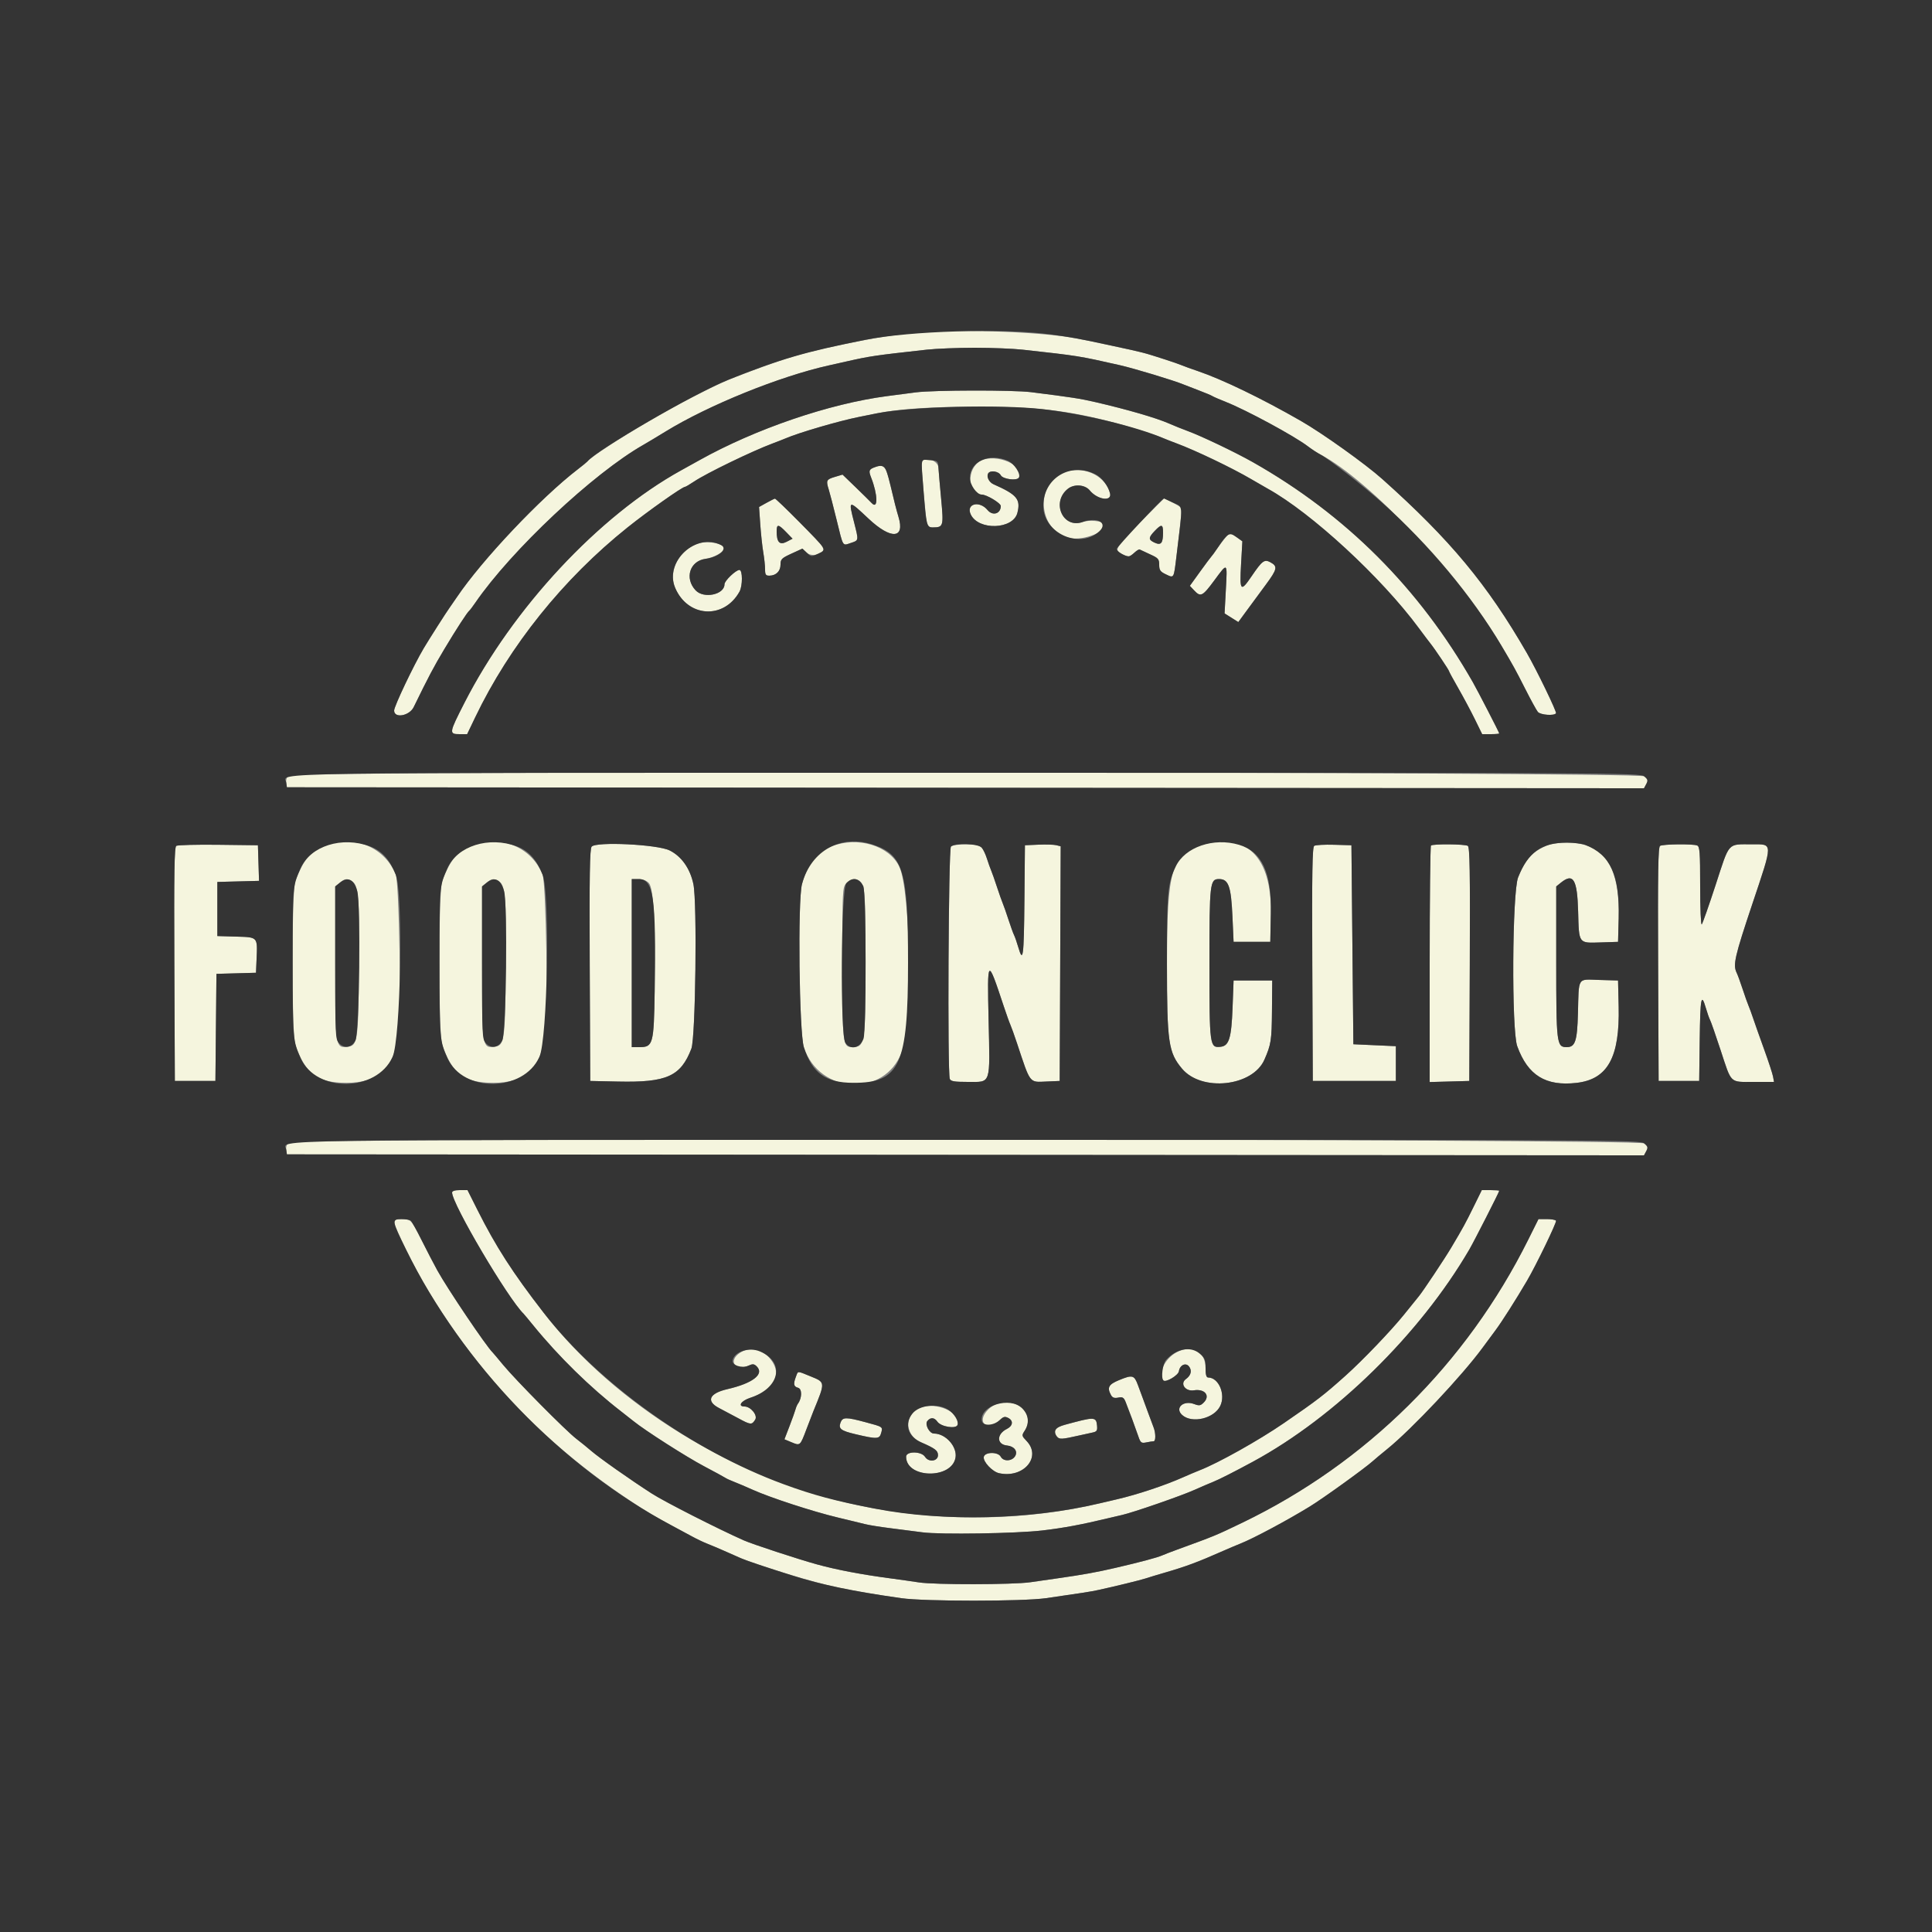 <svg id="svg" version="1.1" xmlns="http://www.w3.org/2000/svg" xmlns:xlink="http://www.w3.org/1999/xlink" width="400" height="400" viewBox="0, 0, 400,400"><rect x="0" y="0" width="400" height="400" fill="#808080" stroke="none"/><g id="svgg"><path id="path0" d="M191.000 68.805 C 184.461 69.371,181.674 69.806,173.400 71.550 C 166.507 73.004,163.306 73.944,155.800 76.721 C 150.388 78.723,149.199 79.250,143.000 82.398 C 135.675 86.118,122.840 94.006,121.600 95.551 C 121.490 95.688,120.590 96.423,119.600 97.184 C 111.954 103.065,99.801 115.917,94.600 123.622 C 93.940 124.600,93.263 125.580,93.096 125.800 C 92.589 126.466,88.745 132.491,87.736 134.200 C 85.603 137.812,81.600 146.232,81.600 147.107 C 81.600 148.783,84.755 148.233,85.650 146.400 C 88.743 140.063,89.793 138.077,91.992 134.400 C 94.501 130.205,96.729 126.778,97.193 126.400 C 97.328 126.290,97.871 125.570,98.400 124.800 C 105.848 113.955,122.837 97.995,133.213 92.095 C 133.976 91.662,136.040 90.423,137.800 89.342 C 146.695 83.882,161.412 77.923,171.600 75.656 C 172.590 75.436,174.210 75.073,175.200 74.848 C 180.157 73.726,181.048 73.595,191.827 72.402 C 193.822 72.181,198.310 72.000,201.800 72.000 C 205.290 72.000,209.778 72.181,211.773 72.402 C 223.361 73.684,223.283 73.672,231.800 75.596 C 234.770 76.267,243.042 78.768,245.000 79.587 C 245.440 79.771,246.880 80.329,248.200 80.826 C 249.520 81.324,250.780 81.852,251.000 82.000 C 251.220 82.148,252.480 82.695,253.800 83.216 C 258.038 84.888,268.047 90.305,270.800 92.417 C 271.570 93.007,272.740 93.771,273.400 94.113 C 283.413 99.308,302.307 119.268,310.854 133.679 C 313.335 137.862,313.771 138.655,315.815 142.691 C 316.955 144.941,318.115 147.056,318.393 147.391 C 318.926 148.034,321.800 148.246,322.157 147.670 C 322.340 147.374,318.156 138.732,316.119 135.200 C 307.911 120.967,300.242 111.739,286.187 99.182 C 282.680 96.048,273.796 89.705,269.319 87.137 C 261.217 82.489,253.078 78.554,248.000 76.830 C 246.570 76.345,245.040 75.791,244.600 75.600 C 243.818 75.260,239.788 73.933,237.400 73.228 C 236.740 73.034,235.210 72.660,234.000 72.398 C 226.036 70.674,225.355 70.532,222.800 70.052 C 215.802 68.738,199.269 68.089,191.000 68.805 M189.600 81.235 C 188.170 81.420,185.470 81.773,183.600 82.019 C 171.646 83.593,156.408 88.802,144.800 95.283 C 143.810 95.836,142.119 96.774,141.042 97.369 C 123.978 106.783,106.155 125.906,96.140 145.546 C 92.950 151.801,92.920 152.000,95.182 152.000 L 96.716 152.000 98.394 148.500 C 105.480 133.723,116.583 119.879,129.896 109.225 C 134.082 105.874,141.259 100.800,141.813 100.800 C 141.946 100.800,142.808 100.295,143.728 99.678 C 146.267 97.973,155.771 93.370,160.000 91.796 C 160.990 91.427,162.160 90.970,162.600 90.780 C 165.349 89.591,173.615 87.171,177.800 86.331 C 178.900 86.110,180.610 85.766,181.600 85.566 C 186.057 84.665,192.932 84.200,201.800 84.200 C 214.461 84.200,221.068 84.956,230.800 87.520 C 233.810 88.313,239.503 90.132,241.000 90.780 C 241.440 90.970,242.610 91.427,243.600 91.796 C 247.540 93.262,255.089 96.879,259.000 99.174 C 260.320 99.949,261.894 100.856,262.498 101.191 C 271.533 106.200,285.986 119.535,293.722 130.000 C 294.780 131.430,295.879 132.887,296.165 133.238 C 296.975 134.230,300.000 138.733,300.000 138.947 C 300.000 139.051,300.861 140.636,301.913 142.468 C 302.965 144.301,304.511 147.195,305.348 148.900 L 306.869 152.000 308.635 152.000 C 309.606 152.000,310.400 151.932,310.400 151.850 C 310.400 151.654,305.951 143.023,304.911 141.200 C 293.819 121.764,278.651 106.597,259.400 95.694 C 255.753 93.629,248.711 90.266,245.800 89.200 C 244.688 88.793,243.182 88.187,242.000 87.670 C 239.340 86.508,233.429 84.792,226.800 83.255 C 223.646 82.524,221.862 82.248,213.471 81.193 C 209.757 80.726,193.307 80.755,189.600 81.235 M203.038 95.411 C 200.063 96.962,200.238 102.400,203.263 102.400 C 204.262 102.400,207.200 104.164,207.200 104.764 C 207.200 106.371,205.529 106.883,204.464 105.601 C 202.766 103.559,199.936 104.301,200.986 106.513 C 202.588 109.890,209.774 109.635,210.643 106.171 C 211.348 103.362,210.549 102.406,205.707 100.267 C 204.758 99.847,204.183 98.674,204.598 98.004 C 205.034 97.298,206.750 97.559,207.200 98.400 C 207.633 99.209,210.511 99.590,210.941 98.896 C 212.442 96.467,206.250 93.736,203.038 95.411 M190.809 95.877 C 190.830 97.562,191.612 106.657,191.840 107.874 C 192.048 108.980,192.264 109.199,193.145 109.194 C 195.319 109.181,195.383 108.961,194.858 103.334 C 194.594 100.510,194.338 97.570,194.289 96.800 C 194.185 95.159,190.789 94.258,190.809 95.877 M180.900 96.812 C 179.907 97.212,179.826 97.522,180.362 98.881 C 181.743 102.389,181.816 105.575,180.483 104.164 C 180.086 103.744,178.563 102.244,177.100 100.831 L 174.439 98.262 172.819 98.747 C 171.086 99.266,170.988 99.473,171.588 101.372 C 171.802 102.047,172.526 104.840,173.198 107.577 C 174.632 113.416,174.373 113.003,176.212 112.396 C 177.809 111.869,177.796 111.952,176.843 108.200 C 175.628 103.421,175.609 103.426,179.823 107.386 C 184.465 111.748,187.408 111.578,186.027 107.028 C 185.602 105.629,185.059 103.499,184.387 100.600 C 183.407 96.372,183.026 95.958,180.900 96.812 M221.095 97.533 C 214.197 99.201,214.539 109.911,221.537 111.396 C 224.418 112.008,229.527 109.900,228.640 108.465 C 228.259 107.849,225.460 107.599,224.170 108.065 C 220.056 109.553,217.571 103.968,221.110 101.185 C 222.409 100.163,224.638 100.333,225.617 101.529 C 227.214 103.481,230.266 103.913,229.817 102.124 C 228.965 98.729,224.930 96.605,221.095 97.533 M158.676 104.118 L 157.153 104.966 157.406 108.583 C 157.545 110.572,157.825 113.178,158.029 114.373 C 158.233 115.569,158.400 117.144,158.400 117.873 C 158.400 118.986,158.545 119.198,159.300 119.187 C 160.684 119.168,161.600 118.251,161.600 116.885 C 161.600 115.783,161.830 115.554,163.866 114.621 L 166.131 113.584 167.049 114.446 C 168.146 115.477,171.149 114.553,170.496 113.385 C 170.058 112.604,160.729 103.191,160.436 103.235 C 160.306 103.255,159.514 103.652,158.676 104.118 M236.073 108.158 C 230.881 113.441,230.603 113.920,232.283 114.700 C 233.701 115.359,233.885 115.339,234.877 114.414 C 235.341 113.981,235.829 113.690,235.961 113.766 C 236.092 113.843,237.055 114.291,238.100 114.763 C 239.808 115.533,240.000 115.753,240.000 116.936 C 240.000 118.043,240.220 118.357,241.385 118.912 C 243.082 119.721,243.013 119.839,243.569 115.200 C 244.630 106.360,244.723 105.399,244.541 105.104 C 244.396 104.870,241.288 103.200,240.998 103.200 C 240.969 103.200,238.753 105.431,236.073 108.158 M162.767 110.166 L 164.091 111.532 162.861 112.168 C 161.419 112.914,160.800 112.271,160.800 110.026 C 160.800 108.460,161.136 108.484,162.767 110.166 M240.794 110.300 C 240.785 112.474,240.380 112.956,239.064 112.356 C 237.727 111.747,237.729 111.326,239.075 109.922 C 240.496 108.438,240.801 108.505,240.794 110.300 M253.735 111.300 C 253.293 111.795,252.505 112.830,251.985 113.600 C 251.464 114.370,250.939 115.090,250.816 115.200 C 250.694 115.310,249.638 116.725,248.470 118.345 L 246.346 121.291 247.243 122.245 C 248.578 123.667,248.964 123.476,251.387 120.200 C 254.203 116.393,254.109 116.319,253.798 122.100 L 253.535 127.000 254.957 127.897 L 256.379 128.794 258.064 126.497 C 258.990 125.234,260.786 122.796,262.054 121.080 C 264.466 117.816,264.580 117.246,262.992 116.396 C 261.778 115.746,261.304 116.101,259.143 119.284 C 256.852 122.658,256.634 122.415,256.949 116.834 L 257.219 112.068 256.048 111.234 C 254.610 110.210,254.711 110.208,253.735 111.300 M144.800 112.466 C 140.725 113.636,138.279 118.098,139.764 121.651 C 142.350 127.841,149.849 128.322,153.100 122.505 C 153.773 121.302,153.765 118.000,153.089 118.000 C 152.346 118.000,150.000 120.250,150.000 120.962 C 150.000 123.114,145.710 124.020,144.023 122.225 C 141.677 119.727,142.807 116.136,146.077 115.701 C 147.703 115.484,150.000 114.218,150.000 113.539 C 150.000 112.590,146.723 111.914,144.800 112.466 M59.838 160.522 C 59.399 160.844,59.177 161.421,59.262 162.022 L 59.400 163.000 199.886 163.101 L 340.371 163.201 340.839 162.327 C 341.237 161.583,341.173 161.346,340.409 160.727 C 339.228 159.770,61.144 159.568,59.838 160.522 M67.778 174.948 C 64.276 176.243,62.985 177.694,61.147 182.400 C 60.363 184.408,60.352 213.857,61.134 216.200 C 63.172 222.300,65.720 224.208,71.800 224.188 C 78.251 224.167,81.413 221.310,82.465 214.551 C 83.109 210.414,82.671 182.958,81.931 181.085 C 79.738 175.533,73.503 172.829,67.778 174.948 M98.178 174.948 C 94.676 176.243,93.385 177.694,91.547 182.400 C 90.763 184.408,90.752 213.857,91.534 216.200 C 93.572 222.300,96.120 224.208,102.200 224.188 C 108.651 224.167,111.813 221.310,112.865 214.551 C 113.509 210.414,113.071 182.958,112.331 181.085 C 110.138 175.533,103.903 172.829,98.178 174.948 M172.237 175.204 C 169.031 176.456,167.198 178.778,166.045 183.046 C 165.140 186.394,165.459 213.835,166.437 216.834 C 169.623 226.605,183.185 227.251,186.702 217.800 C 188.914 211.858,188.547 184.403,186.190 179.436 C 184.130 175.094,177.595 173.112,172.237 175.204 M248.649 174.964 C 242.571 176.847,241.598 180.237,241.605 199.520 C 241.610 215.827,241.906 217.887,244.720 221.250 C 248.781 226.103,259.339 224.958,261.779 219.400 C 263.163 216.248,263.295 215.395,263.347 209.304 L 263.400 203.000 259.400 203.000 L 255.400 203.000 255.190 208.600 C 254.953 214.919,254.468 216.522,252.736 216.723 C 250.449 216.988,250.400 216.622,250.400 199.386 C 250.400 182.854,250.497 182.000,252.383 182.000 C 254.359 182.000,254.883 183.469,255.167 189.800 L 255.400 195.000 259.200 195.000 L 263.000 195.000 263.110 189.143 C 263.333 177.367,257.945 172.085,248.649 174.964 M320.596 174.930 C 317.325 176.206,315.855 177.777,314.311 181.647 C 313.080 184.732,312.928 213.297,314.125 216.600 C 316.318 222.649,320.028 224.939,326.431 224.196 C 332.864 223.450,335.370 218.896,335.126 208.400 L 335.000 203.000 331.111 202.886 C 326.499 202.750,326.900 202.122,326.696 209.800 C 326.543 215.569,326.134 216.800,324.371 216.800 C 322.281 216.800,322.200 216.141,322.200 199.104 L 322.200 183.529 323.144 182.765 C 325.737 180.665,326.551 182.020,326.736 188.749 C 326.921 195.482,326.763 195.270,331.460 195.116 L 335.000 195.000 335.127 190.200 C 335.415 179.321,332.103 174.461,324.400 174.461 C 322.970 174.461,321.258 174.672,320.596 174.930 M36.497 175.127 C 36.100 175.383,36.015 180.553,36.097 199.626 L 36.200 223.800 40.400 223.800 L 44.600 223.800 44.706 212.714 L 44.813 201.628 48.906 201.514 L 53.000 201.400 53.120 198.608 C 53.322 193.932,53.425 194.047,48.896 193.914 L 45.000 193.800 45.000 188.200 L 45.000 182.600 49.315 182.486 L 53.630 182.373 53.515 178.686 L 53.400 175.000 45.200 174.902 C 40.690 174.847,36.774 174.949,36.497 175.127 M122.492 175.290 C 122.104 175.757,122.017 181.198,122.097 199.845 L 122.200 223.800 128.000 223.926 C 138.045 224.144,140.944 222.840,143.142 217.114 C 144.012 214.848,144.355 186.853,143.560 183.046 C 142.887 179.826,141.094 177.285,138.638 176.071 C 136.108 174.820,123.392 174.204,122.492 175.290 M196.880 175.280 C 196.371 175.789,196.143 222.065,196.643 223.367 C 196.839 223.878,197.567 224.000,200.429 224.000 C 205.238 224.000,204.980 224.774,204.679 211.249 C 204.387 198.121,204.417 198.094,207.838 208.400 C 208.385 210.050,208.998 211.760,209.200 212.200 C 209.402 212.640,210.015 214.350,210.562 216.000 C 213.381 224.492,213.061 224.075,216.640 223.920 L 219.400 223.800 219.503 199.508 L 219.606 175.217 218.695 174.988 C 218.193 174.862,216.527 174.813,214.992 174.880 L 212.200 175.000 212.094 186.500 C 211.986 198.176,211.811 199.495,210.820 196.100 C 210.515 195.055,210.124 193.930,209.952 193.600 C 209.779 193.270,209.257 191.830,208.793 190.400 C 208.328 188.970,207.791 187.440,207.600 187.000 C 207.409 186.560,206.869 185.030,206.400 183.600 C 205.931 182.170,205.391 180.640,205.200 180.200 C 205.009 179.760,204.624 178.680,204.344 177.800 C 203.494 175.131,203.017 174.800,200.018 174.800 C 198.484 174.800,197.157 175.003,196.880 175.280 M272.097 175.124 C 271.700 175.382,271.615 180.554,271.697 199.626 L 271.800 223.800 280.400 223.800 L 289.000 223.800 289.000 220.200 L 289.000 216.600 284.600 216.400 L 280.200 216.200 280.000 195.600 L 279.800 175.000 276.200 174.898 C 274.220 174.842,272.374 174.944,272.097 175.124 M296.267 175.067 C 296.120 175.213,296.000 186.290,296.000 199.681 L 296.000 224.028 300.100 223.914 L 304.200 223.800 304.303 199.626 C 304.385 180.551,304.300 175.384,303.903 175.132 C 303.296 174.746,296.644 174.689,296.267 175.067 M343.697 175.132 C 343.300 175.384,343.215 180.551,343.297 199.626 L 343.400 223.800 347.600 223.800 L 351.800 223.800 351.908 215.300 C 352.019 206.531,352.229 205.443,353.180 208.700 C 353.485 209.745,353.881 210.870,354.061 211.200 C 354.240 211.530,355.213 214.318,356.224 217.396 C 358.551 224.484,358.047 224.000,363.094 224.000 L 367.291 224.000 367.091 222.900 C 366.981 222.295,366.141 219.730,365.224 217.200 C 364.308 214.670,363.288 211.790,362.959 210.800 C 362.629 209.810,362.201 208.640,362.006 208.200 C 361.812 207.760,361.269 206.230,360.800 204.800 C 360.331 203.370,359.768 201.831,359.549 201.381 C 358.763 199.762,359.157 198.040,362.809 187.137 C 367.128 174.241,367.132 174.798,362.713 174.805 C 357.592 174.814,358.142 174.202,355.231 183.126 C 353.818 187.456,352.513 191.171,352.331 191.380 C 352.149 191.589,352.000 188.053,352.000 183.523 C 352.000 176.381,351.916 175.253,351.367 175.043 C 350.440 174.687,344.285 174.758,343.697 175.132 M72.770 182.384 C 74.240 183.171,74.449 185.566,74.322 200.200 C 74.189 215.510,74.051 216.476,71.976 216.719 C 69.430 217.016,69.400 216.813,69.400 199.323 L 69.400 183.529 70.344 182.765 C 71.416 181.897,71.759 181.843,72.770 182.384 M103.170 182.384 C 104.640 183.171,104.849 185.566,104.722 200.200 C 104.589 215.510,104.451 216.476,102.376 216.719 C 99.830 217.016,99.800 216.813,99.800 199.323 L 99.800 183.529 100.744 182.765 C 101.816 181.897,102.159 181.843,103.170 182.384 M134.344 182.832 C 135.339 183.900,135.752 191.594,135.544 205.218 C 135.376 216.180,135.208 216.800,132.391 216.800 L 130.800 216.800 130.800 199.400 L 130.800 182.000 132.184 182.000 C 133.071 182.000,133.847 182.299,134.344 182.832 M177.840 182.306 C 179.093 183.143,179.200 184.471,179.200 199.148 C 179.200 215.998,179.082 216.776,176.523 216.794 C 174.465 216.808,174.400 216.276,174.400 199.386 C 174.400 184.204,174.424 183.725,175.216 182.875 C 176.042 181.988,177.040 181.772,177.840 182.306 M59.838 236.522 C 59.399 236.844,59.177 237.421,59.262 238.022 L 59.400 239.000 199.886 239.101 L 340.371 239.201 340.839 238.327 C 341.237 237.583,341.173 237.346,340.409 236.727 C 339.228 235.770,61.144 235.568,59.838 236.522 M93.600 246.904 C 93.600 249.255,105.148 268.830,108.405 272.000 C 108.519 272.110,109.417 273.190,110.401 274.400 C 115.655 280.857,122.208 287.276,128.574 292.200 C 129.427 292.860,130.592 293.777,131.163 294.237 C 133.605 296.208,142.111 301.643,145.800 303.589 C 148.000 304.750,149.980 305.827,150.200 305.983 C 150.420 306.139,151.230 306.508,152.000 306.803 C 152.770 307.099,154.521 307.845,155.891 308.462 C 159.479 310.076,168.286 312.948,173.400 314.171 C 175.820 314.750,178.430 315.382,179.200 315.576 C 179.970 315.770,182.220 316.131,184.200 316.379 C 186.180 316.628,189.240 317.021,191.000 317.254 C 194.709 317.744,210.402 317.500,215.800 316.867 C 220.170 316.354,223.848 315.672,229.300 314.361 C 230.125 314.162,231.475 313.847,232.300 313.661 C 234.652 313.129,244.587 309.686,247.325 308.454 C 248.686 307.842,250.430 307.093,251.200 306.790 C 252.369 306.329,255.582 304.699,259.400 302.630 C 276.498 293.365,293.950 276.258,304.191 258.727 C 305.204 256.991,310.400 246.791,310.400 246.536 C 310.400 246.461,309.588 246.400,308.596 246.400 L 306.792 246.400 305.069 249.900 C 303.378 253.334,302.976 254.068,300.467 258.299 C 299.122 260.566,294.675 267.250,293.789 268.335 C 293.491 268.701,292.086 270.440,290.668 272.200 C 288.007 275.503,282.114 281.654,278.594 284.805 C 274.032 288.886,272.748 289.875,265.800 294.647 C 260.623 298.204,252.248 302.896,248.400 304.396 C 247.630 304.696,246.100 305.343,245.000 305.834 C 241.225 307.519,235.375 309.466,231.200 310.425 C 230.210 310.653,228.680 311.011,227.800 311.221 C 211.896 315.013,193.855 315.145,177.400 311.589 C 152.073 306.117,127.459 291.010,112.564 271.794 C 106.157 263.529,102.674 258.119,98.837 250.474 L 96.793 246.400 95.196 246.400 C 94.179 246.400,93.600 246.583,93.600 246.904 M81.600 253.056 C 81.600 253.867,86.019 262.872,88.148 266.400 C 99.216 284.741,112.269 298.478,129.884 310.322 C 133.726 312.905,134.970 313.651,139.200 315.907 C 140.630 316.669,142.520 317.687,143.400 318.169 C 144.280 318.651,145.630 319.292,146.400 319.593 C 147.170 319.895,148.790 320.579,150.000 321.114 C 151.210 321.649,152.740 322.324,153.400 322.615 C 154.060 322.906,156.220 323.671,158.200 324.317 C 169.826 328.106,174.186 329.115,186.600 330.886 C 191.456 331.579,211.772 331.577,216.600 330.882 C 224.003 329.818,225.841 329.530,227.400 329.191 C 230.789 328.455,236.245 327.121,237.200 326.796 C 237.750 326.608,239.550 326.063,241.200 325.585 C 245.540 324.328,248.017 323.405,253.200 321.114 C 254.410 320.579,256.030 319.893,256.800 319.589 C 259.489 318.526,266.401 314.835,271.158 311.922 C 273.905 310.240,282.609 303.969,284.200 302.526 C 284.640 302.127,285.990 300.999,287.200 300.020 C 292.285 295.907,302.708 284.830,306.980 279.000 C 307.625 278.120,308.822 276.500,309.640 275.400 C 310.965 273.618,313.805 269.154,316.130 265.200 C 318.029 261.970,322.347 253.038,322.158 252.732 C 322.045 252.549,321.182 252.400,320.240 252.400 L 318.527 252.400 316.383 256.700 C 303.580 282.377,282.817 302.922,257.200 315.263 C 251.636 317.944,251.628 317.947,243.700 320.839 C 242.435 321.300,241.040 321.838,240.600 322.034 C 239.594 322.482,236.153 323.400,231.000 324.596 C 227.022 325.520,224.349 326.004,219.000 326.770 C 217.460 326.990,214.905 327.357,213.323 327.585 C 209.714 328.105,193.521 328.129,190.246 327.619 C 188.901 327.410,186.270 327.036,184.400 326.790 C 178.472 326.008,173.243 325.016,169.200 323.905 C 165.304 322.835,155.797 319.715,154.000 318.918 C 148.588 316.517,137.597 310.927,134.968 309.237 C 130.561 306.406,124.073 301.837,122.400 300.386 C 121.630 299.718,120.243 298.593,119.319 297.886 C 117.177 296.248,106.787 285.757,104.181 282.600 C 103.092 281.280,102.105 280.110,101.990 280.000 C 100.693 278.767,92.643 266.827,90.546 263.026 C 89.810 261.692,88.353 258.890,87.309 256.800 C 85.130 252.439,85.105 252.414,83.100 252.406 C 81.974 252.402,81.600 252.564,81.600 253.056 M153.162 280.114 C 150.709 281.767,152.219 283.994,154.949 282.750 C 155.859 282.336,156.133 282.362,156.686 282.914 C 158.286 284.514,155.843 286.397,150.600 287.607 C 146.819 288.479,146.118 290.100,148.900 291.536 C 149.835 292.019,151.590 292.951,152.800 293.607 C 155.430 295.033,155.650 295.053,156.355 293.923 C 156.914 293.029,155.433 291.208,154.143 291.202 C 152.657 291.196,153.433 290.016,155.327 289.401 C 160.303 287.786,162.021 284.569,159.572 281.455 C 157.856 279.274,155.225 278.724,153.162 280.114 M243.600 279.976 C 241.138 281.278,239.612 284.545,240.875 285.808 C 241.359 286.292,243.950 284.753,244.077 283.906 C 244.271 282.607,245.524 282.035,246.196 282.939 C 246.824 283.784,246.574 284.769,245.541 285.513 C 244.229 286.457,245.405 288.133,247.182 287.851 C 249.450 287.490,250.634 288.966,249.216 290.384 C 248.562 291.038,248.275 291.083,247.247 290.695 C 245.004 289.848,243.161 291.516,244.750 292.955 C 246.784 294.795,251.396 293.694,252.647 291.069 C 253.792 288.669,252.313 285.200,250.146 285.200 C 249.759 285.200,249.600 284.629,249.600 283.236 C 249.600 279.826,246.780 278.294,243.600 279.976 M164.790 285.026 C 164.208 286.558,164.310 287.083,165.238 287.326 C 166.078 287.545,166.063 289.450,165.212 290.600 C 165.049 290.820,164.819 291.360,164.700 291.800 C 164.582 292.240,164.018 293.813,163.447 295.297 L 162.409 297.993 163.847 298.594 C 165.680 299.360,165.653 299.383,166.961 295.920 C 167.569 294.314,168.213 292.640,168.394 292.200 C 170.903 286.087,170.913 286.217,167.818 284.958 C 164.964 283.797,165.260 283.790,164.790 285.026 M231.700 285.733 C 229.523 286.626,229.175 287.259,230.008 288.815 C 230.310 289.379,230.700 289.521,231.508 289.362 C 232.425 289.182,232.672 289.327,233.051 290.274 C 233.744 292.006,235.085 295.629,235.663 297.332 C 236.139 298.732,236.283 298.843,237.342 298.632 C 237.979 298.504,238.657 298.400,238.850 298.400 C 239.308 298.400,239.299 296.687,238.835 295.519 C 238.634 295.013,238.112 293.610,237.673 292.400 C 237.235 291.190,236.739 289.840,236.572 289.400 C 236.405 288.960,235.972 287.790,235.608 286.800 C 234.832 284.686,234.484 284.590,231.700 285.733 M204.590 291.836 C 202.011 294.415,204.333 296.505,206.997 294.003 C 207.772 293.275,208.066 293.207,208.786 293.593 C 209.853 294.163,209.700 295.227,208.463 295.844 C 206.298 296.923,206.319 299.059,208.497 299.277 C 209.997 299.428,210.790 300.489,210.158 301.500 C 209.492 302.563,207.747 302.623,207.201 301.601 C 206.636 300.545,203.886 300.581,203.684 301.647 C 203.500 302.622,205.459 304.705,206.848 305.010 C 211.916 306.124,215.725 301.662,212.542 298.340 C 211.528 297.281,211.511 297.195,212.142 296.232 C 214.982 291.898,208.374 288.052,204.590 291.836 M191.208 291.231 C 187.245 292.102,186.920 296.972,190.714 298.622 C 193.609 299.881,194.200 300.330,194.200 301.275 C 194.200 302.556,192.263 302.809,191.523 301.625 C 190.784 300.442,187.600 300.417,187.600 301.594 C 187.600 306.095,196.980 306.314,197.820 301.832 C 198.247 299.560,195.807 296.800,193.371 296.800 C 192.417 296.800,191.418 294.901,192.002 294.198 C 192.673 293.390,193.446 293.446,194.079 294.348 C 194.810 295.393,197.909 295.902,198.243 295.032 C 199.101 292.796,194.759 290.450,191.208 291.231 M174.033 294.500 C 173.542 295.797,174.067 296.213,177.105 296.933 C 181.570 297.990,182.079 297.968,182.428 296.702 C 182.792 295.377,182.887 295.442,179.080 294.422 C 175.164 293.372,174.456 293.383,174.033 294.500 M223.800 294.100 C 219.152 295.300,218.594 295.515,218.467 296.161 C 218.394 296.533,218.557 297.108,218.831 297.437 C 219.334 298.044,219.807 298.020,223.400 297.207 C 224.280 297.008,225.506 296.739,226.124 296.609 C 227.111 296.402,227.233 296.215,227.124 295.086 C 226.982 293.616,226.374 293.436,223.800 294.100 " stroke="none" fill="#f5f5de" fill-rule="evenodd"></path><path id="path1" d="M0.000 200.000 L 0.000 400.000 200.000 400.000 L 400.000 400.000 400.000 200.000 L 400.000 0.000 200.000 0.000 L 0.000 0.000 0.000 200.000 M217.200 69.202 C 221.323 69.732,223.492 70.127,230.000 71.533 C 237.032 73.053,236.621 72.947,241.200 74.417 C 242.630 74.877,244.160 75.409,244.600 75.600 C 245.040 75.791,246.570 76.345,248.000 76.830 C 253.078 78.554,261.217 82.489,269.319 87.137 C 273.796 89.705,282.680 96.048,286.187 99.182 C 300.242 111.739,307.911 120.967,316.119 135.200 C 318.156 138.732,322.340 147.374,322.157 147.670 C 321.800 148.246,318.926 148.034,318.393 147.391 C 318.115 147.056,316.955 144.941,315.815 142.691 C 313.771 138.655,313.335 137.862,310.854 133.679 C 304.721 123.337,295.911 112.779,286.138 104.056 C 282.227 100.566,275.071 94.980,273.400 94.113 C 272.740 93.771,271.570 93.007,270.800 92.417 C 268.047 90.305,258.038 84.888,253.800 83.216 C 252.480 82.695,251.220 82.148,251.000 82.000 C 250.780 81.852,249.520 81.324,248.200 80.826 C 246.880 80.329,245.440 79.771,245.000 79.587 C 243.042 78.768,234.770 76.267,231.800 75.596 C 223.283 73.672,223.361 73.684,211.773 72.402 C 209.778 72.181,205.290 72.000,201.800 72.000 C 198.310 72.000,193.822 72.181,191.827 72.402 C 181.048 73.595,180.157 73.726,175.200 74.848 C 174.210 75.073,172.590 75.436,171.600 75.656 C 161.412 77.923,146.695 83.882,137.800 89.342 C 136.040 90.423,133.976 91.662,133.213 92.095 C 122.837 97.995,105.848 113.955,98.400 124.800 C 97.871 125.570,97.328 126.290,97.193 126.400 C 96.729 126.778,94.501 130.205,91.992 134.400 C 89.793 138.077,88.743 140.063,85.650 146.400 C 84.755 148.233,81.600 148.783,81.600 147.107 C 81.600 146.232,85.603 137.812,87.736 134.200 C 88.745 132.491,92.589 126.466,93.096 125.800 C 93.263 125.580,93.940 124.600,94.600 123.622 C 99.801 115.917,111.954 103.065,119.600 97.184 C 120.590 96.423,121.490 95.688,121.600 95.551 C 123.486 93.201,143.729 81.470,150.800 78.628 C 161.244 74.431,166.803 72.811,179.200 70.350 C 188.448 68.514,207.391 67.942,217.200 69.202 M213.471 81.193 C 221.862 82.248,223.646 82.524,226.800 83.255 C 233.429 84.792,239.340 86.508,242.000 87.670 C 243.182 88.187,244.688 88.793,245.800 89.200 C 248.711 90.266,255.753 93.629,259.400 95.694 C 278.651 106.597,293.819 121.764,304.911 141.200 C 305.951 143.023,310.400 151.654,310.400 151.850 C 310.400 151.932,309.606 152.000,308.635 152.000 L 306.869 152.000 305.348 148.900 C 304.511 147.195,302.965 144.301,301.913 142.468 C 300.861 140.636,300.000 139.051,300.000 138.947 C 300.000 138.733,296.975 134.230,296.165 133.238 C 295.879 132.887,294.780 131.430,293.722 130.000 C 285.986 119.535,271.533 106.200,262.498 101.191 C 261.894 100.856,260.320 99.949,259.000 99.174 C 255.089 96.879,247.540 93.262,243.600 91.796 C 242.610 91.427,241.440 90.970,241.000 90.780 C 235.393 88.354,224.181 85.649,215.800 84.699 C 207.065 83.709,188.453 84.180,181.600 85.566 C 180.610 85.766,178.900 86.110,177.800 86.331 C 173.615 87.171,165.349 89.591,162.600 90.780 C 162.160 90.970,160.990 91.427,160.000 91.796 C 155.771 93.370,146.267 97.973,143.728 99.678 C 142.808 100.295,141.946 100.800,141.813 100.800 C 141.259 100.800,134.082 105.874,129.896 109.225 C 116.583 119.879,105.480 133.723,98.394 148.500 L 96.716 152.000 95.182 152.000 C 92.920 152.000,92.950 151.801,96.140 145.546 C 106.155 125.906,123.978 106.783,141.042 97.369 C 142.119 96.774,143.810 95.836,144.800 95.283 C 156.408 88.802,171.646 83.593,183.600 82.019 C 185.470 81.773,188.170 81.420,189.600 81.235 C 193.307 80.755,209.757 80.726,213.471 81.193 M208.626 95.385 C 209.961 95.943,211.409 98.139,210.941 98.896 C 210.511 99.590,207.633 99.209,207.200 98.400 C 206.750 97.559,205.034 97.298,204.598 98.004 C 204.183 98.674,204.758 99.847,205.707 100.267 C 210.549 102.406,211.348 103.362,210.643 106.171 C 209.774 109.635,202.588 109.890,200.986 106.513 C 199.936 104.301,202.766 103.559,204.464 105.601 C 205.529 106.883,207.200 106.371,207.200 104.764 C 207.200 104.164,204.262 102.400,203.263 102.400 C 202.231 102.400,200.801 100.368,200.813 98.919 C 200.841 95.535,204.752 93.766,208.626 95.385 M194.289 96.800 C 194.338 97.570,194.594 100.510,194.858 103.334 C 195.383 108.961,195.319 109.181,193.145 109.194 C 191.872 109.201,191.765 108.782,191.205 101.574 C 190.655 94.503,190.525 95.134,192.500 95.277 C 194.133 95.395,194.204 95.455,194.289 96.800 M183.513 97.500 C 183.739 98.105,184.132 99.500,184.387 100.600 C 185.059 103.499,185.602 105.629,186.027 107.028 C 187.408 111.578,184.465 111.748,179.823 107.386 C 175.609 103.426,175.628 103.421,176.843 108.200 C 177.796 111.952,177.809 111.869,176.212 112.396 C 174.373 113.003,174.632 113.416,173.198 107.577 C 172.526 104.840,171.802 102.047,171.588 101.372 C 170.988 99.473,171.086 99.266,172.819 98.747 L 174.439 98.262 177.100 100.831 C 178.563 102.244,180.086 103.744,180.483 104.164 C 181.816 105.575,181.743 102.389,180.362 98.881 C 179.826 97.522,179.907 97.212,180.900 96.812 C 182.444 96.192,183.089 96.362,183.513 97.500 M226.863 98.233 C 228.128 98.887,229.437 100.612,229.817 102.124 C 230.266 103.913,227.214 103.481,225.617 101.529 C 224.638 100.333,222.409 100.163,221.110 101.185 C 217.571 103.968,220.056 109.553,224.170 108.065 C 227.171 106.980,229.462 108.261,227.611 109.989 C 223.547 113.786,216.006 110.382,216.001 104.749 C 215.997 98.977,221.693 95.559,226.863 98.233 M165.424 108.008 C 171.284 113.935,171.190 113.778,169.390 114.631 C 168.011 115.286,167.937 115.280,167.049 114.446 L 166.131 113.584 163.866 114.621 C 161.830 115.554,161.600 115.783,161.600 116.885 C 161.600 118.251,160.684 119.168,159.300 119.187 C 158.545 119.198,158.400 118.986,158.400 117.873 C 158.400 117.144,158.233 115.569,158.029 114.373 C 157.825 113.178,157.545 110.572,157.406 108.583 L 157.153 104.966 158.676 104.118 C 159.514 103.652,160.306 103.255,160.436 103.235 C 160.565 103.216,162.810 105.363,165.424 108.008 M242.699 103.997 C 245.044 105.130,244.940 103.784,243.569 115.200 C 243.013 119.839,243.082 119.721,241.385 118.912 C 240.220 118.357,240.000 118.043,240.000 116.936 C 240.000 115.753,239.808 115.533,238.100 114.763 C 237.055 114.291,236.092 113.843,235.961 113.766 C 235.829 113.690,235.341 113.981,234.877 114.414 C 234.413 114.846,233.882 115.200,233.696 115.200 C 232.897 115.200,231.206 114.154,231.203 113.658 C 231.201 113.266,240.628 103.200,240.998 103.200 C 241.026 103.200,241.792 103.559,242.699 103.997 M160.800 110.026 C 160.800 112.271,161.419 112.914,162.861 112.168 L 164.091 111.532 162.767 110.166 C 161.136 108.484,160.800 108.460,160.800 110.026 M239.075 109.922 C 237.729 111.326,237.727 111.747,239.064 112.356 C 240.380 112.956,240.785 112.474,240.794 110.300 C 240.801 108.505,240.496 108.438,239.075 109.922 M256.048 111.234 L 257.219 112.068 256.949 116.834 C 256.634 122.415,256.852 122.658,259.143 119.284 C 261.304 116.101,261.778 115.746,262.992 116.396 C 264.580 117.246,264.466 117.816,262.054 121.080 C 260.786 122.796,258.990 125.234,258.064 126.497 L 256.379 128.794 254.957 127.897 L 253.535 127.000 253.798 122.100 C 254.109 116.319,254.203 116.393,251.387 120.200 C 248.964 123.476,248.578 123.667,247.243 122.245 L 246.346 121.291 248.470 118.345 C 249.638 116.725,250.694 115.310,250.816 115.200 C 250.939 115.090,251.464 114.370,251.985 113.600 C 254.238 110.266,254.486 110.122,256.048 111.234 M149.300 112.861 C 150.764 113.629,148.828 115.334,146.077 115.701 C 142.807 116.136,141.677 119.727,144.023 122.225 C 145.710 124.020,150.000 123.114,150.000 120.962 C 150.000 120.250,152.346 118.000,153.089 118.000 C 153.765 118.000,153.773 121.302,153.100 122.505 C 149.849 128.322,142.350 127.841,139.764 121.651 C 137.515 116.271,144.145 110.161,149.300 112.861 M340.409 160.727 C 341.173 161.346,341.237 161.583,340.839 162.327 L 340.371 163.201 199.886 163.101 L 59.400 163.000 59.262 162.022 C 58.958 159.870,49.916 160.000,200.032 160.000 C 334.233 160.000,339.545 160.028,340.409 160.727 M76.624 175.243 C 79.035 176.145,80.707 177.985,81.931 181.085 C 83.498 185.051,82.969 215.124,81.267 218.845 C 77.934 226.131,65.478 226.283,62.242 219.077 C 60.644 215.517,60.600 214.987,60.600 199.200 C 60.600 183.359,60.585 183.534,62.224 179.787 C 64.255 175.145,70.822 173.072,76.624 175.243 M107.024 175.243 C 109.435 176.145,111.107 177.985,112.331 181.085 C 113.898 185.051,113.369 215.124,111.667 218.845 C 108.334 226.131,95.878 226.283,92.642 219.077 C 91.044 215.517,91.000 214.987,91.000 199.200 C 91.000 183.359,90.985 183.534,92.624 179.787 C 94.655 175.145,101.222 173.072,107.024 175.243 M180.999 174.969 C 187.015 177.062,188.000 180.483,188.000 199.280 C 188.000 220.537,186.316 224.221,176.611 224.187 C 170.930 224.167,168.180 222.179,166.437 216.834 C 165.459 213.835,165.140 186.394,166.045 183.046 C 167.947 176.006,174.229 172.613,180.999 174.969 M256.501 174.900 C 261.273 176.313,263.271 180.620,263.110 189.143 L 263.000 195.000 259.200 195.000 L 255.400 195.000 255.167 189.800 C 254.883 183.469,254.359 182.000,252.383 182.000 C 250.497 182.000,250.400 182.854,250.400 199.386 C 250.400 216.622,250.449 216.988,252.736 216.723 C 254.468 216.522,254.953 214.919,255.190 208.600 L 255.400 203.000 259.400 203.000 L 263.400 203.000 263.347 209.304 C 263.295 215.395,263.163 216.248,261.779 219.400 C 259.339 224.958,248.781 226.103,244.720 221.250 C 241.906 217.887,241.610 215.827,241.605 199.520 C 241.600 184.664,241.759 182.916,243.432 179.389 C 245.334 175.382,251.257 173.347,256.501 174.900 M328.204 174.930 C 333.449 176.975,335.365 181.203,335.127 190.200 L 335.000 195.000 331.460 195.116 C 326.763 195.270,326.921 195.482,326.736 188.749 C 326.551 182.020,325.737 180.665,323.144 182.765 L 322.200 183.529 322.200 199.104 C 322.200 216.141,322.281 216.800,324.371 216.800 C 326.134 216.800,326.543 215.569,326.696 209.800 C 326.900 202.122,326.499 202.750,331.111 202.886 L 335.000 203.000 335.126 208.400 C 335.370 218.896,332.864 223.450,326.431 224.196 C 320.028 224.939,316.318 222.649,314.125 216.600 C 312.928 213.297,313.080 184.732,314.311 181.647 C 316.380 176.462,319.189 174.461,324.400 174.461 C 325.830 174.461,327.542 174.672,328.204 174.930 M53.515 178.686 L 53.630 182.373 49.315 182.486 L 45.000 182.600 45.000 188.200 L 45.000 193.800 48.896 193.914 C 53.425 194.047,53.322 193.932,53.120 198.608 L 53.000 201.400 48.906 201.514 L 44.813 201.628 44.706 212.714 L 44.600 223.800 40.400 223.800 L 36.200 223.800 36.097 199.626 C 36.015 180.553,36.100 175.383,36.497 175.127 C 36.774 174.949,40.690 174.847,45.200 174.902 L 53.400 175.000 53.515 178.686 M138.638 176.071 C 141.094 177.285,142.887 179.826,143.560 183.046 C 144.355 186.853,144.012 214.848,143.142 217.114 C 140.944 222.840,138.045 224.144,128.000 223.926 L 122.200 223.800 122.097 199.845 C 122.017 181.198,122.104 175.757,122.492 175.290 C 123.392 174.204,136.108 174.820,138.638 176.071 M203.255 175.500 C 203.574 175.885,204.064 176.920,204.344 177.800 C 204.624 178.680,205.009 179.760,205.200 180.200 C 205.391 180.640,205.931 182.170,206.400 183.600 C 206.869 185.030,207.409 186.560,207.600 187.000 C 207.791 187.440,208.328 188.970,208.793 190.400 C 209.257 191.830,209.779 193.270,209.952 193.600 C 210.124 193.930,210.515 195.055,210.820 196.100 C 211.811 199.495,211.986 198.176,212.094 186.500 L 212.200 175.000 214.992 174.880 C 216.527 174.813,218.193 174.862,218.695 174.988 L 219.606 175.217 219.503 199.508 L 219.400 223.800 216.640 223.920 C 213.061 224.075,213.381 224.492,210.562 216.000 C 210.015 214.350,209.402 212.640,209.200 212.200 C 208.998 211.760,208.385 210.050,207.838 208.400 C 204.417 198.094,204.387 198.121,204.679 211.249 C 204.980 224.774,205.238 224.000,200.429 224.000 C 197.567 224.000,196.839 223.878,196.643 223.367 C 196.143 222.065,196.371 175.789,196.880 175.280 C 197.671 174.489,202.558 174.658,203.255 175.500 M280.000 195.600 L 280.200 216.200 284.600 216.400 L 289.000 216.600 289.000 220.200 L 289.000 223.800 280.400 223.800 L 271.800 223.800 271.697 199.626 C 271.615 180.554,271.700 175.382,272.097 175.124 C 272.374 174.944,274.220 174.842,276.200 174.898 L 279.800 175.000 280.000 195.600 M303.903 175.132 C 304.300 175.384,304.385 180.551,304.303 199.626 L 304.200 223.800 300.100 223.914 L 296.000 224.028 296.000 199.681 C 296.000 186.290,296.120 175.213,296.267 175.067 C 296.644 174.689,303.296 174.746,303.903 175.132 M351.367 175.043 C 351.916 175.253,352.000 176.381,352.000 183.523 C 352.000 188.053,352.149 191.589,352.331 191.380 C 352.513 191.171,353.818 187.456,355.231 183.126 C 358.142 174.202,357.592 174.814,362.713 174.805 C 367.132 174.798,367.128 174.241,362.809 187.137 C 359.157 198.040,358.763 199.762,359.549 201.381 C 359.768 201.831,360.331 203.370,360.800 204.800 C 361.269 206.230,361.812 207.760,362.006 208.200 C 362.201 208.640,362.629 209.810,362.959 210.800 C 363.288 211.790,364.308 214.670,365.224 217.200 C 366.141 219.730,366.981 222.295,367.091 222.900 L 367.291 224.000 363.094 224.000 C 358.047 224.000,358.551 224.484,356.224 217.396 C 355.213 214.318,354.240 211.530,354.061 211.200 C 353.881 210.870,353.485 209.745,353.180 208.700 C 352.229 205.443,352.019 206.531,351.908 215.300 L 351.800 223.800 347.600 223.800 L 343.400 223.800 343.297 199.626 C 343.215 180.551,343.300 175.384,343.697 175.132 C 344.285 174.758,350.440 174.687,351.367 175.043 M70.344 182.765 L 69.400 183.529 69.400 199.323 C 69.400 214.414,69.435 215.154,70.179 215.977 C 71.275 217.188,72.831 216.926,73.597 215.400 C 74.403 213.797,74.719 187.190,73.965 184.484 C 73.283 182.035,71.999 181.425,70.344 182.765 M100.744 182.765 L 99.800 183.529 99.800 199.323 C 99.800 214.414,99.835 215.154,100.579 215.977 C 101.675 217.188,103.231 216.926,103.997 215.400 C 104.803 213.797,105.119 187.190,104.365 184.484 C 103.683 182.035,102.399 181.425,100.744 182.765 M130.800 199.400 L 130.800 216.800 132.391 216.800 C 135.208 216.800,135.376 216.180,135.544 205.218 C 135.844 185.524,135.334 182.000,132.184 182.000 L 130.800 182.000 130.800 199.400 M175.216 182.875 C 174.103 184.070,173.926 214.345,175.023 215.911 C 176.100 217.449,178.034 217.014,178.775 215.066 C 179.387 213.455,179.355 184.643,178.740 183.474 C 177.836 181.755,176.474 181.524,175.216 182.875 M340.409 236.727 C 341.173 237.346,341.237 237.583,340.839 238.327 L 340.371 239.201 199.886 239.101 L 59.400 239.000 59.262 238.022 C 58.958 235.870,49.916 236.000,200.032 236.000 C 334.233 236.000,339.545 236.028,340.409 236.727 M98.837 250.474 C 102.674 258.119,106.157 263.529,112.564 271.794 C 123.931 286.458,143.378 300.360,162.200 307.277 C 168.381 309.548,172.880 310.752,181.200 312.360 C 195.397 315.105,213.351 314.666,227.800 311.221 C 228.680 311.011,230.210 310.653,231.200 310.425 C 235.375 309.466,241.225 307.519,245.000 305.834 C 246.100 305.343,247.630 304.696,248.400 304.396 C 252.248 302.896,260.623 298.204,265.800 294.647 C 272.748 289.875,274.032 288.886,278.594 284.805 C 282.114 281.654,288.007 275.503,290.668 272.200 C 292.086 270.440,293.491 268.701,293.789 268.335 C 294.675 267.250,299.122 260.566,300.467 258.299 C 302.976 254.068,303.378 253.334,305.069 249.900 L 306.792 246.400 308.596 246.400 C 309.588 246.400,310.400 246.461,310.400 246.536 C 310.400 246.791,305.204 256.991,304.191 258.727 C 293.950 276.258,276.498 293.365,259.400 302.630 C 255.582 304.699,252.369 306.329,251.200 306.790 C 250.430 307.093,248.686 307.842,247.325 308.454 C 244.587 309.686,234.652 313.129,232.300 313.661 C 231.475 313.847,230.125 314.162,229.300 314.361 C 223.848 315.672,220.170 316.354,215.800 316.867 C 210.402 317.500,194.709 317.744,191.000 317.254 C 189.240 317.021,186.180 316.628,184.200 316.379 C 182.220 316.131,179.970 315.770,179.200 315.576 C 178.430 315.382,175.820 314.750,173.400 314.171 C 168.286 312.948,159.479 310.076,155.891 308.462 C 154.521 307.845,152.770 307.099,152.000 306.803 C 151.230 306.508,150.420 306.139,150.200 305.983 C 149.980 305.827,148.000 304.750,145.800 303.589 C 142.111 301.643,133.605 296.208,131.163 294.237 C 130.592 293.777,129.427 292.860,128.574 292.200 C 122.208 287.276,115.655 280.857,110.401 274.400 C 109.417 273.190,108.519 272.110,108.405 272.000 C 105.148 268.830,93.600 249.255,93.600 246.904 C 93.600 246.583,94.179 246.400,95.196 246.400 L 96.793 246.400 98.837 250.474 M85.005 252.706 C 85.227 252.868,86.264 254.710,87.309 256.800 C 88.353 258.890,89.810 261.692,90.546 263.026 C 92.643 266.827,100.693 278.767,101.990 280.000 C 102.105 280.110,103.092 281.280,104.181 282.600 C 106.787 285.757,117.177 296.248,119.319 297.886 C 120.243 298.593,121.630 299.718,122.400 300.386 C 124.073 301.837,130.561 306.406,134.968 309.237 C 137.597 310.927,148.588 316.517,154.000 318.918 C 155.797 319.715,165.304 322.835,169.200 323.905 C 173.243 325.016,178.472 326.008,184.400 326.790 C 186.270 327.036,188.901 327.410,190.246 327.619 C 193.521 328.129,209.714 328.105,213.323 327.585 C 214.905 327.357,217.460 326.990,219.000 326.770 C 224.349 326.004,227.022 325.520,231.000 324.596 C 236.153 323.400,239.594 322.482,240.600 322.034 C 241.040 321.838,242.435 321.300,243.700 320.839 C 251.628 317.947,251.636 317.944,257.200 315.263 C 282.817 302.922,303.580 282.377,316.383 256.700 L 318.527 252.400 320.240 252.400 C 321.182 252.400,322.045 252.549,322.158 252.732 C 322.347 253.038,318.029 261.970,316.130 265.200 C 313.805 269.154,310.965 273.618,309.640 275.400 C 308.822 276.500,307.625 278.120,306.980 279.000 C 302.708 284.830,292.285 295.907,287.200 300.020 C 285.990 300.999,284.640 302.127,284.200 302.526 C 282.609 303.969,273.905 310.240,271.158 311.922 C 266.401 314.835,259.489 318.526,256.800 319.589 C 256.030 319.893,254.410 320.579,253.200 321.114 C 248.017 323.405,245.540 324.328,241.200 325.585 C 239.550 326.063,237.750 326.608,237.200 326.796 C 236.245 327.121,230.789 328.455,227.400 329.191 C 225.841 329.530,224.003 329.818,216.600 330.882 C 211.772 331.577,191.456 331.579,186.600 330.886 C 176.579 329.456,170.119 328.112,164.000 326.183 C 158.649 324.497,154.509 323.103,153.400 322.615 C 152.740 322.324,151.210 321.649,150.000 321.114 C 148.790 320.579,147.170 319.895,146.400 319.593 C 145.630 319.292,144.280 318.651,143.400 318.169 C 142.520 317.687,140.630 316.669,139.200 315.907 C 116.169 303.626,95.817 282.520,84.089 258.756 C 81.121 252.741,81.068 252.398,83.100 252.406 C 83.925 252.409,84.782 252.544,85.005 252.706 M157.314 279.790 C 162.599 281.998,161.481 287.403,155.327 289.401 C 153.433 290.016,152.657 291.196,154.143 291.202 C 155.433 291.208,156.914 293.029,156.355 293.923 C 155.650 295.053,155.430 295.033,152.800 293.607 C 151.590 292.951,149.835 292.019,148.900 291.536 C 146.118 290.100,146.819 288.479,150.600 287.607 C 155.843 286.397,158.286 284.514,156.686 282.914 C 156.133 282.362,155.859 282.336,154.949 282.750 C 153.608 283.362,151.492 282.654,151.684 281.658 C 152.031 279.857,155.065 278.850,157.314 279.790 M248.369 280.236 C 249.436 281.133,249.600 281.533,249.600 283.236 C 249.600 284.629,249.759 285.200,250.146 285.200 C 252.313 285.200,253.792 288.669,252.647 291.069 C 251.396 293.694,246.784 294.795,244.750 292.955 C 243.161 291.516,245.004 289.848,247.247 290.695 C 248.275 291.083,248.562 291.038,249.216 290.384 C 250.634 288.966,249.450 287.490,247.182 287.851 C 245.405 288.133,244.229 286.457,245.541 285.513 C 246.574 284.769,246.824 283.784,246.196 282.939 C 245.524 282.035,244.271 282.607,244.077 283.906 C 243.950 284.753,241.359 286.292,240.875 285.808 C 240.326 285.259,240.717 282.355,241.449 281.546 C 243.558 279.216,246.496 278.659,248.369 280.236 M167.818 284.958 C 170.913 286.217,170.903 286.087,168.394 292.200 C 168.213 292.640,167.569 294.314,166.961 295.920 C 165.653 299.383,165.680 299.360,163.847 298.594 L 162.409 297.993 163.447 295.297 C 164.018 293.813,164.582 292.240,164.700 291.800 C 164.819 291.360,165.049 290.820,165.212 290.600 C 166.063 289.450,166.078 287.545,165.238 287.326 C 164.310 287.083,164.208 286.558,164.790 285.026 C 165.260 283.790,164.964 283.797,167.818 284.958 M235.608 286.800 C 235.972 287.790,236.405 288.960,236.572 289.400 C 236.739 289.840,237.235 291.190,237.673 292.400 C 238.112 293.610,238.634 295.013,238.835 295.519 C 239.299 296.687,239.308 298.400,238.850 298.400 C 238.657 298.400,237.979 298.504,237.342 298.632 C 236.283 298.843,236.139 298.732,235.663 297.332 C 235.085 295.629,233.744 292.006,233.051 290.274 C 232.672 289.327,232.425 289.182,231.508 289.362 C 230.700 289.521,230.310 289.379,230.008 288.815 C 229.175 287.259,229.523 286.626,231.700 285.733 C 234.484 284.590,234.832 284.686,235.608 286.800 M211.631 291.569 C 212.979 292.917,213.170 294.663,212.142 296.232 C 211.511 297.195,211.528 297.281,212.542 298.340 C 215.725 301.662,211.916 306.124,206.848 305.010 C 205.459 304.705,203.500 302.622,203.684 301.647 C 203.886 300.581,206.636 300.545,207.201 301.601 C 207.747 302.623,209.492 302.563,210.158 301.500 C 210.790 300.489,209.997 299.428,208.497 299.277 C 206.319 299.059,206.298 296.923,208.463 295.844 C 209.700 295.227,209.853 294.163,208.786 293.593 C 208.066 293.207,207.772 293.275,206.997 294.003 C 205.700 295.221,203.443 295.302,203.277 294.136 C 202.832 291.011,209.135 289.074,211.631 291.569 M196.294 291.854 C 197.531 292.624,198.537 294.265,198.243 295.032 C 197.909 295.902,194.810 295.393,194.079 294.348 C 193.446 293.446,192.673 293.390,192.002 294.198 C 191.418 294.901,192.417 296.800,193.371 296.800 C 195.807 296.800,198.247 299.560,197.820 301.832 C 196.980 306.314,187.600 306.095,187.600 301.594 C 187.600 300.417,190.784 300.442,191.523 301.625 C 192.263 302.809,194.200 302.556,194.200 301.275 C 194.200 300.330,193.609 299.881,190.714 298.622 C 187.965 297.427,187.179 294.831,188.910 292.668 C 190.332 290.891,194.086 290.477,196.294 291.854 M179.080 294.422 C 182.887 295.442,182.792 295.377,182.428 296.702 C 182.079 297.968,181.570 297.990,177.105 296.933 C 174.067 296.213,173.542 295.797,174.033 294.500 C 174.456 293.383,175.164 293.372,179.080 294.422 M227.124 295.086 C 227.233 296.215,227.111 296.402,226.124 296.609 C 225.506 296.739,224.280 297.008,223.400 297.207 C 219.807 298.020,219.334 298.044,218.831 297.437 C 217.946 296.371,218.501 295.510,220.400 294.998 C 226.685 293.305,226.952 293.308,227.124 295.086 " stroke="none" fill="#343434" fill-rule="evenodd"></path></g></svg>